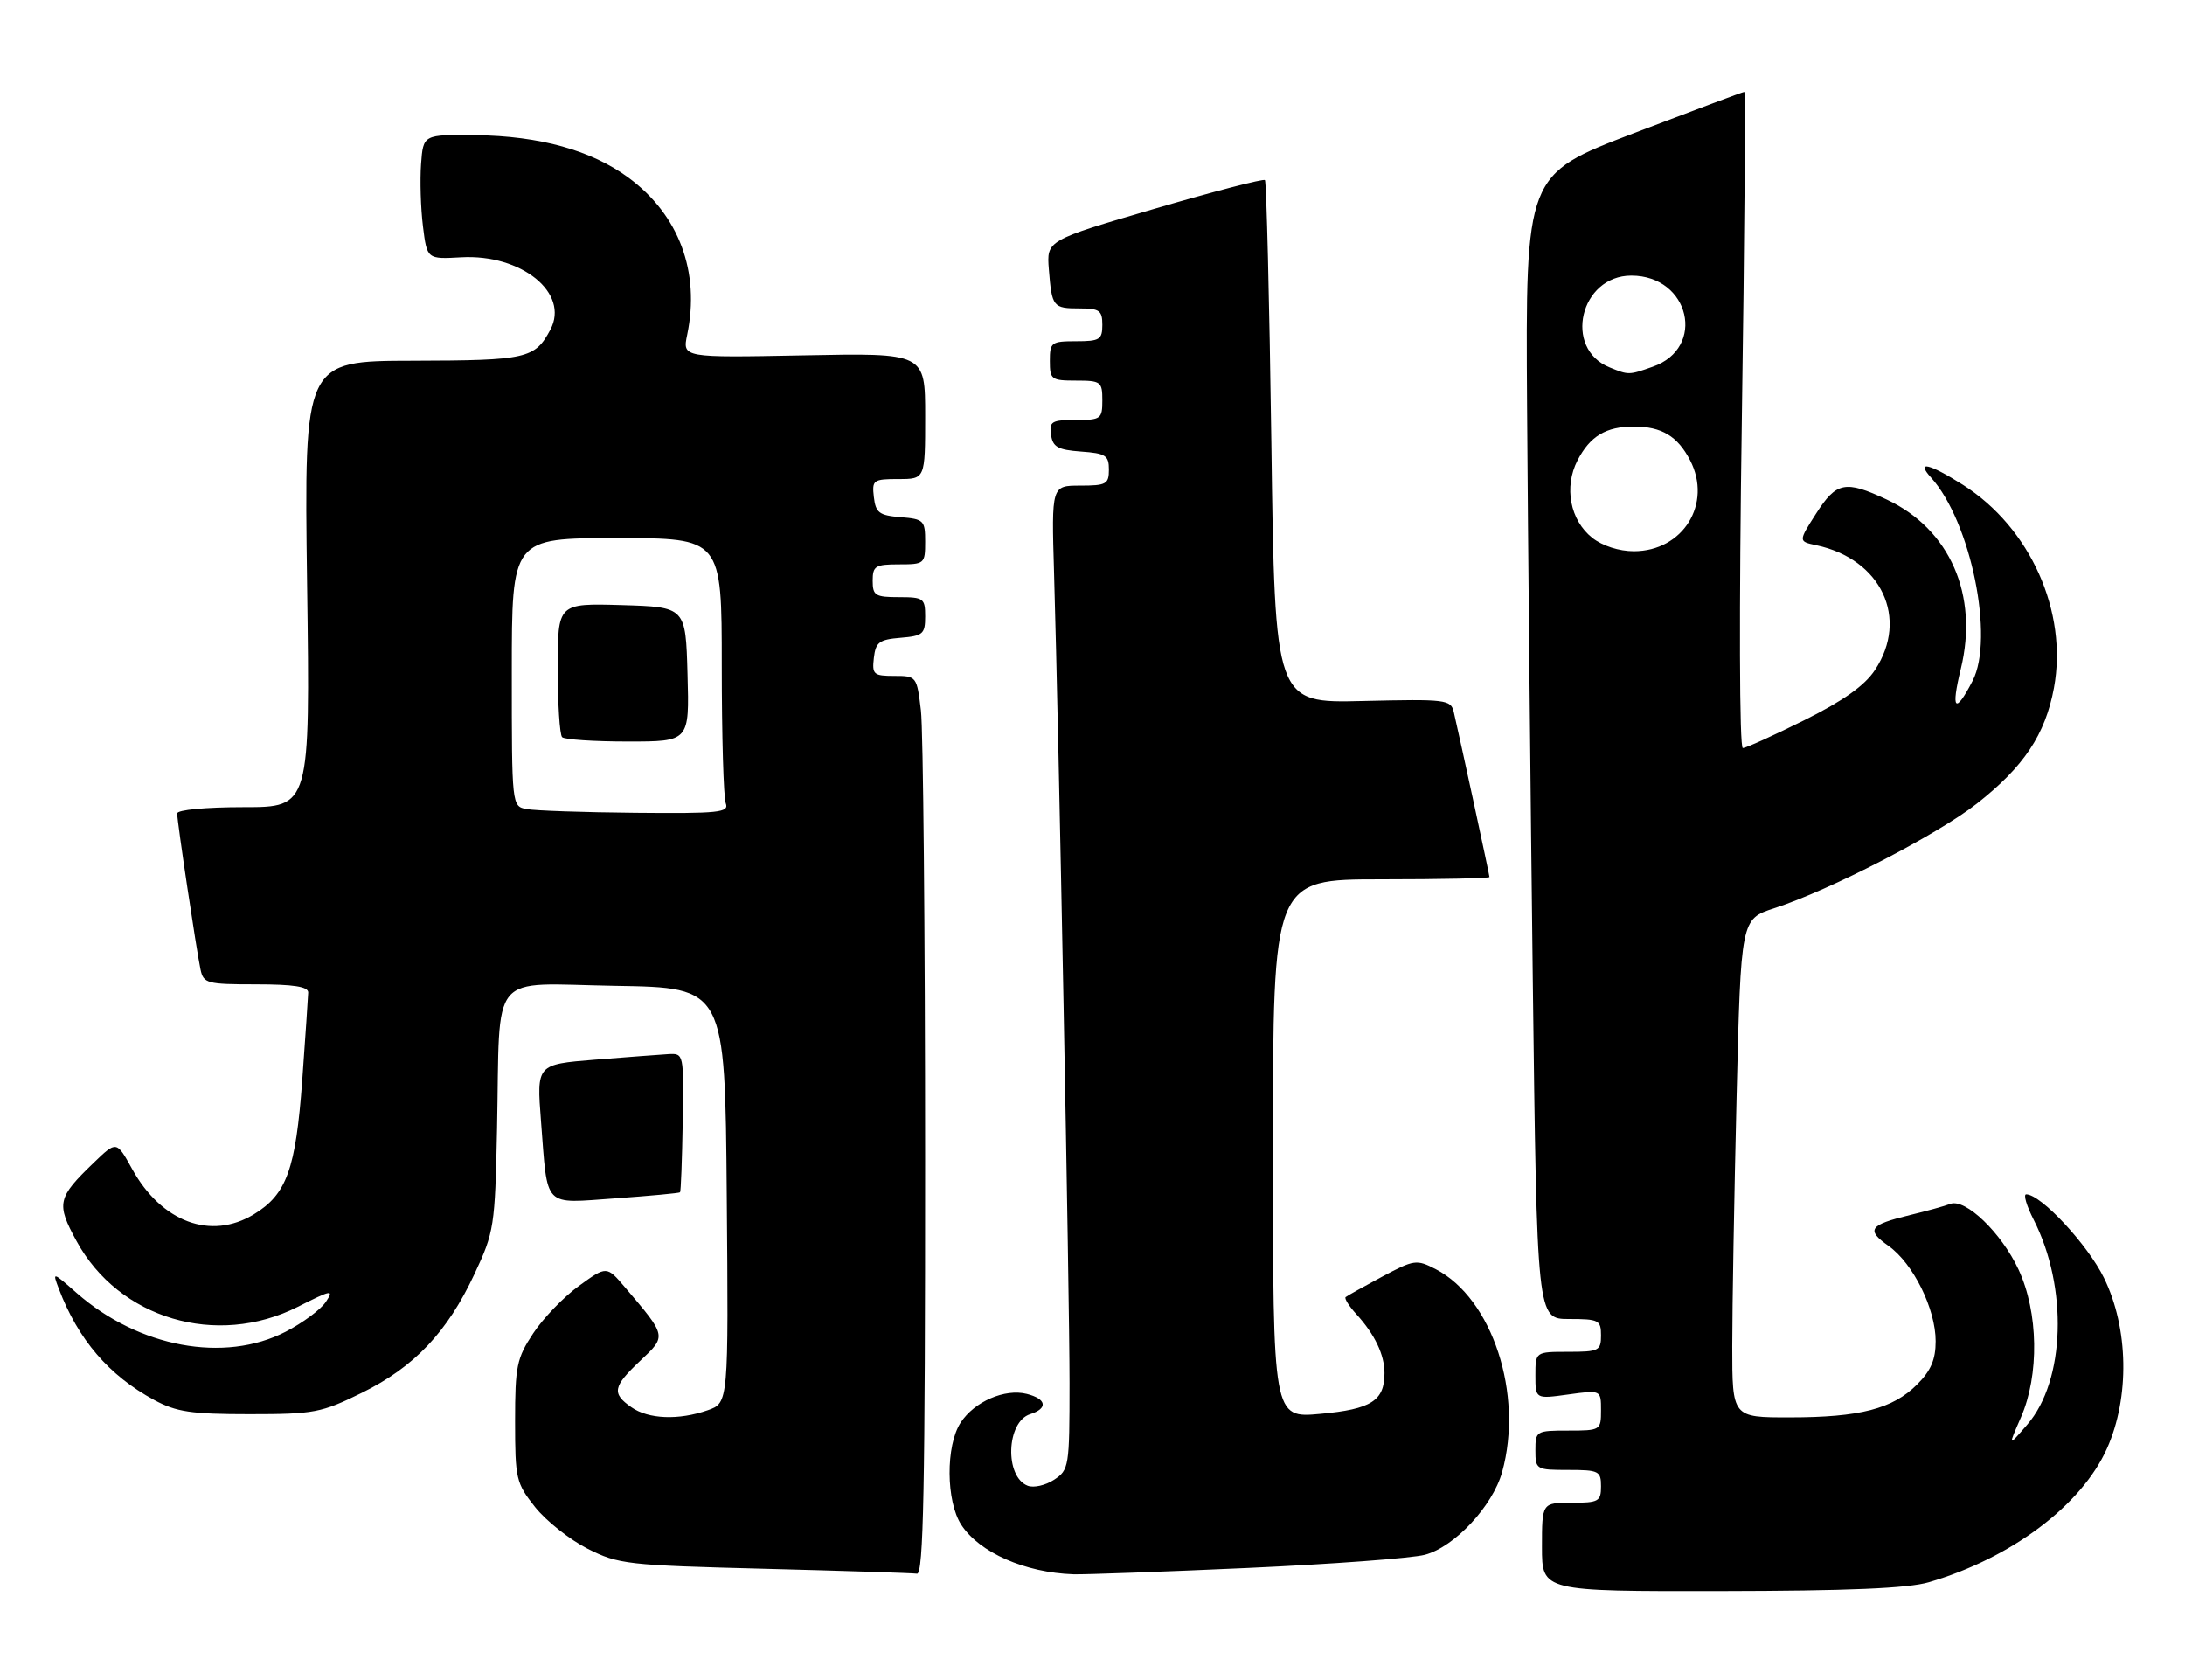<?xml version="1.0" encoding="UTF-8" standalone="no"?>
<!DOCTYPE svg PUBLIC "-//W3C//DTD SVG 1.1//EN" "http://www.w3.org/Graphics/SVG/1.1/DTD/svg11.dtd" >
<svg xmlns="http://www.w3.org/2000/svg" xmlns:xlink="http://www.w3.org/1999/xlink" version="1.1" viewBox="0 0 333 256">
 <g >
 <path fill="currentColor"
d=" M 293.97 241.11 C 306.52 237.44 317.24 229.39 321.11 220.73 C 324.59 212.95 324.41 202.40 320.66 194.75 C 318.18 189.68 311.04 182.00 308.80 182.00 C 308.34 182.00 308.85 183.74 309.93 185.86 C 315.19 196.16 314.75 210.40 308.97 217.08 C 306.02 220.50 306.02 220.50 307.99 216.00 C 310.82 209.53 310.67 199.98 307.63 193.46 C 305.02 187.86 299.53 182.58 297.23 183.46 C 296.41 183.78 293.66 184.54 291.12 185.15 C 284.85 186.67 284.34 187.40 287.84 189.88 C 291.59 192.56 295.00 199.46 295.00 204.39 C 295.00 207.19 294.27 208.88 292.17 210.98 C 288.46 214.69 283.43 215.99 272.75 215.99 C 264.00 216.00 264.00 216.00 264.00 205.16 C 264.00 199.20 264.30 182.11 264.66 167.19 C 265.32 140.05 265.32 140.05 270.41 138.40 C 278.87 135.66 295.22 127.21 301.28 122.46 C 308.45 116.83 311.71 111.94 313.03 104.82 C 315.17 93.22 309.42 80.40 299.17 73.89 C 294.01 70.62 291.91 70.14 294.30 72.78 C 300.36 79.48 303.99 97.25 300.63 103.75 C 297.96 108.92 297.29 108.23 298.84 101.90 C 301.57 90.69 297.18 80.65 287.54 76.12 C 281.22 73.16 279.88 73.42 276.78 78.26 C 274.07 82.50 274.07 82.50 276.78 83.08 C 286.71 85.18 290.97 94.22 285.75 102.10 C 284.18 104.48 280.95 106.77 275.00 109.74 C 270.32 112.07 266.10 113.98 265.61 113.99 C 265.09 114.00 265.03 93.05 265.46 64.00 C 265.87 36.50 266.04 14.00 265.84 14.00 C 265.64 14.00 258.06 16.84 248.99 20.30 C 232.50 26.60 232.50 26.60 232.73 62.05 C 232.86 81.55 233.25 120.79 233.60 149.25 C 234.24 201.00 234.24 201.00 239.12 201.00 C 243.66 201.00 244.00 201.17 244.00 203.50 C 244.00 205.83 243.67 206.00 239.00 206.00 C 234.00 206.00 234.00 206.00 234.00 209.59 C 234.00 213.19 234.00 213.19 239.00 212.50 C 244.00 211.81 244.00 211.81 244.00 214.91 C 244.00 217.95 243.92 218.00 239.00 218.00 C 234.11 218.00 234.00 218.07 234.00 221.00 C 234.00 223.93 234.11 224.00 239.00 224.00 C 243.67 224.00 244.00 224.17 244.00 226.50 C 244.00 228.80 243.63 229.00 239.50 229.00 C 235.00 229.00 235.00 229.00 235.00 235.75 C 235.00 242.50 235.00 242.50 262.25 242.46 C 281.68 242.43 290.78 242.05 293.97 241.11 Z  M 140.99 176.75 C 140.99 141.96 140.70 111.14 140.35 108.25 C 139.73 103.06 139.68 103.00 136.29 103.00 C 133.15 103.00 132.89 102.78 133.18 100.25 C 133.46 97.86 133.99 97.46 137.25 97.19 C 140.66 96.91 141.00 96.61 141.00 93.94 C 141.00 91.18 140.76 91.00 137.00 91.00 C 133.40 91.00 133.00 90.75 133.00 88.50 C 133.00 86.25 133.40 86.00 137.00 86.00 C 140.89 86.00 141.00 85.91 141.00 82.56 C 141.00 79.31 140.80 79.10 137.25 78.81 C 133.99 78.54 133.46 78.14 133.18 75.75 C 132.88 73.15 133.09 73.00 136.93 73.00 C 141.00 73.00 141.00 73.00 141.00 63.39 C 141.00 53.78 141.00 53.78 122.50 54.15 C 104.00 54.51 104.00 54.51 104.73 51.01 C 106.73 41.42 103.47 32.73 95.77 27.06 C 90.11 22.90 82.28 20.72 72.50 20.60 C 64.50 20.50 64.50 20.50 64.17 25.00 C 63.99 27.48 64.12 31.75 64.46 34.50 C 65.08 39.50 65.08 39.50 70.29 39.21 C 79.48 38.69 86.84 44.67 83.88 50.23 C 81.52 54.66 80.30 54.93 62.92 54.97 C 46.34 55.00 46.34 55.00 46.80 89.00 C 47.27 123.00 47.27 123.00 37.13 123.00 C 31.33 123.00 27.00 123.41 27.00 123.96 C 27.00 125.19 29.93 144.77 30.56 147.75 C 31.01 149.86 31.55 150.00 39.02 150.00 C 44.75 150.00 46.99 150.35 46.97 151.25 C 46.95 151.94 46.54 157.96 46.06 164.63 C 45.07 178.17 43.69 182.00 38.70 185.04 C 32.14 189.04 24.60 186.23 20.13 178.13 C 17.76 173.84 17.76 173.84 14.30 177.17 C 8.74 182.52 8.54 183.39 11.66 189.12 C 18.11 200.97 33.00 205.39 45.39 199.14 C 50.56 196.53 50.94 196.46 49.66 198.39 C 48.89 199.55 46.13 201.60 43.53 202.94 C 34.19 207.75 21.14 205.33 11.68 197.03 C 8.00 193.79 7.97 193.78 8.96 196.38 C 11.91 204.14 16.59 209.60 23.50 213.34 C 26.88 215.16 29.14 215.50 38.02 215.50 C 47.88 215.50 48.96 215.29 55.16 212.24 C 63.14 208.31 68.17 203.01 72.32 194.12 C 75.31 187.75 75.44 186.92 75.75 172.00 C 76.25 147.48 74.25 149.91 93.80 150.23 C 110.50 150.50 110.50 150.50 110.76 182.15 C 111.03 213.79 111.03 213.79 107.86 214.90 C 103.42 216.45 98.83 216.27 96.22 214.44 C 93.20 212.33 93.40 211.30 97.60 207.34 C 101.61 203.56 101.63 203.67 95.27 196.19 C 92.46 192.89 92.46 192.89 88.25 195.94 C 85.93 197.61 82.79 200.87 81.27 203.17 C 78.75 206.98 78.50 208.17 78.50 216.58 C 78.50 225.37 78.65 226.00 81.55 229.66 C 83.23 231.77 86.83 234.62 89.55 236.00 C 94.25 238.38 95.59 238.53 116.50 239.06 C 128.60 239.37 139.06 239.71 139.75 239.81 C 140.74 239.96 141.00 226.79 140.99 176.75 Z  M 190.10 238.94 C 202.97 238.36 215.14 237.45 217.14 236.93 C 221.66 235.75 227.48 229.52 228.93 224.32 C 232.22 212.47 227.44 197.87 218.82 193.41 C 215.88 191.89 215.53 191.94 210.62 194.56 C 207.81 196.07 205.31 197.46 205.08 197.66 C 204.85 197.85 205.58 199.02 206.70 200.25 C 209.53 203.35 211.00 206.44 211.00 209.24 C 211.00 213.46 208.99 214.74 201.25 215.45 C 194.00 216.12 194.00 216.12 194.00 175.06 C 194.00 134.00 194.00 134.00 210.50 134.00 C 219.57 134.00 227.00 133.84 227.00 133.65 C 227.00 133.32 222.55 112.75 221.56 108.50 C 221.11 106.60 220.41 106.52 207.70 106.82 C 194.30 107.15 194.30 107.15 193.76 67.51 C 193.46 45.71 193.01 27.68 192.78 27.44 C 192.54 27.21 184.95 29.18 175.92 31.82 C 159.50 36.63 159.50 36.63 159.85 41.06 C 160.31 46.79 160.48 47.00 164.56 47.00 C 167.56 47.00 168.00 47.32 168.00 49.50 C 168.00 51.75 167.60 52.00 164.00 52.00 C 160.22 52.00 160.00 52.17 160.00 55.00 C 160.00 57.83 160.22 58.00 164.00 58.00 C 167.78 58.00 168.00 58.17 168.00 61.00 C 168.00 63.84 167.79 64.00 163.93 64.00 C 160.28 64.00 159.89 64.23 160.18 66.25 C 160.45 68.12 161.22 68.55 164.75 68.81 C 168.51 69.08 169.00 69.40 169.00 71.56 C 169.00 73.78 168.60 74.00 164.63 74.00 C 160.25 74.00 160.25 74.00 160.64 87.25 C 161.37 111.94 163.00 197.42 163.00 210.73 C 163.00 223.52 162.92 224.00 160.64 225.50 C 159.34 226.35 157.54 226.76 156.63 226.41 C 153.08 225.05 153.36 216.65 157.00 215.50 C 159.75 214.63 159.51 213.17 156.48 212.41 C 153.14 211.57 148.50 213.58 146.41 216.78 C 144.11 220.29 144.17 228.80 146.51 232.37 C 149.27 236.59 156.22 239.65 163.60 239.90 C 165.30 239.95 177.22 239.52 190.10 238.94 Z  M 103.64 181.69 C 103.77 181.56 103.95 176.74 104.05 170.98 C 104.22 160.55 104.21 160.50 101.86 160.63 C 100.56 160.71 95.51 161.09 90.64 161.48 C 81.78 162.20 81.78 162.20 82.45 170.85 C 83.50 184.29 82.63 183.39 93.81 182.61 C 99.09 182.23 103.51 181.82 103.64 181.69 Z  M 242.67 81.96 C 239.29 79.29 238.32 74.22 240.42 70.15 C 242.33 66.46 244.76 65.00 249.00 65.00 C 253.24 65.00 255.67 66.46 257.58 70.15 C 260.99 76.75 256.50 84.00 249.00 84.00 C 246.76 84.00 244.23 83.19 242.67 81.96 Z  M 245.32 55.99 C 238.19 53.12 240.81 42.00 248.62 42.00 C 257.52 42.00 260.10 53.03 251.87 55.89 C 248.23 57.17 248.22 57.17 245.32 55.99 Z  M 80.25 123.29 C 78.00 122.86 78.00 122.82 78.00 102.43 C 78.00 82.00 78.00 82.00 94.00 82.00 C 110.00 82.00 110.00 82.00 110.00 101.42 C 110.00 112.10 110.27 121.55 110.61 122.42 C 111.14 123.82 109.57 123.98 96.86 123.86 C 88.96 123.79 81.49 123.53 80.25 123.29 Z  M 104.78 102.75 C 104.50 92.50 104.50 92.50 94.75 92.21 C 85.00 91.93 85.00 91.93 85.00 101.80 C 85.00 107.23 85.30 111.97 85.67 112.33 C 86.03 112.70 90.55 113.00 95.70 113.00 C 105.07 113.00 105.07 113.00 104.78 102.75 Z "/>
</g>
</svg>